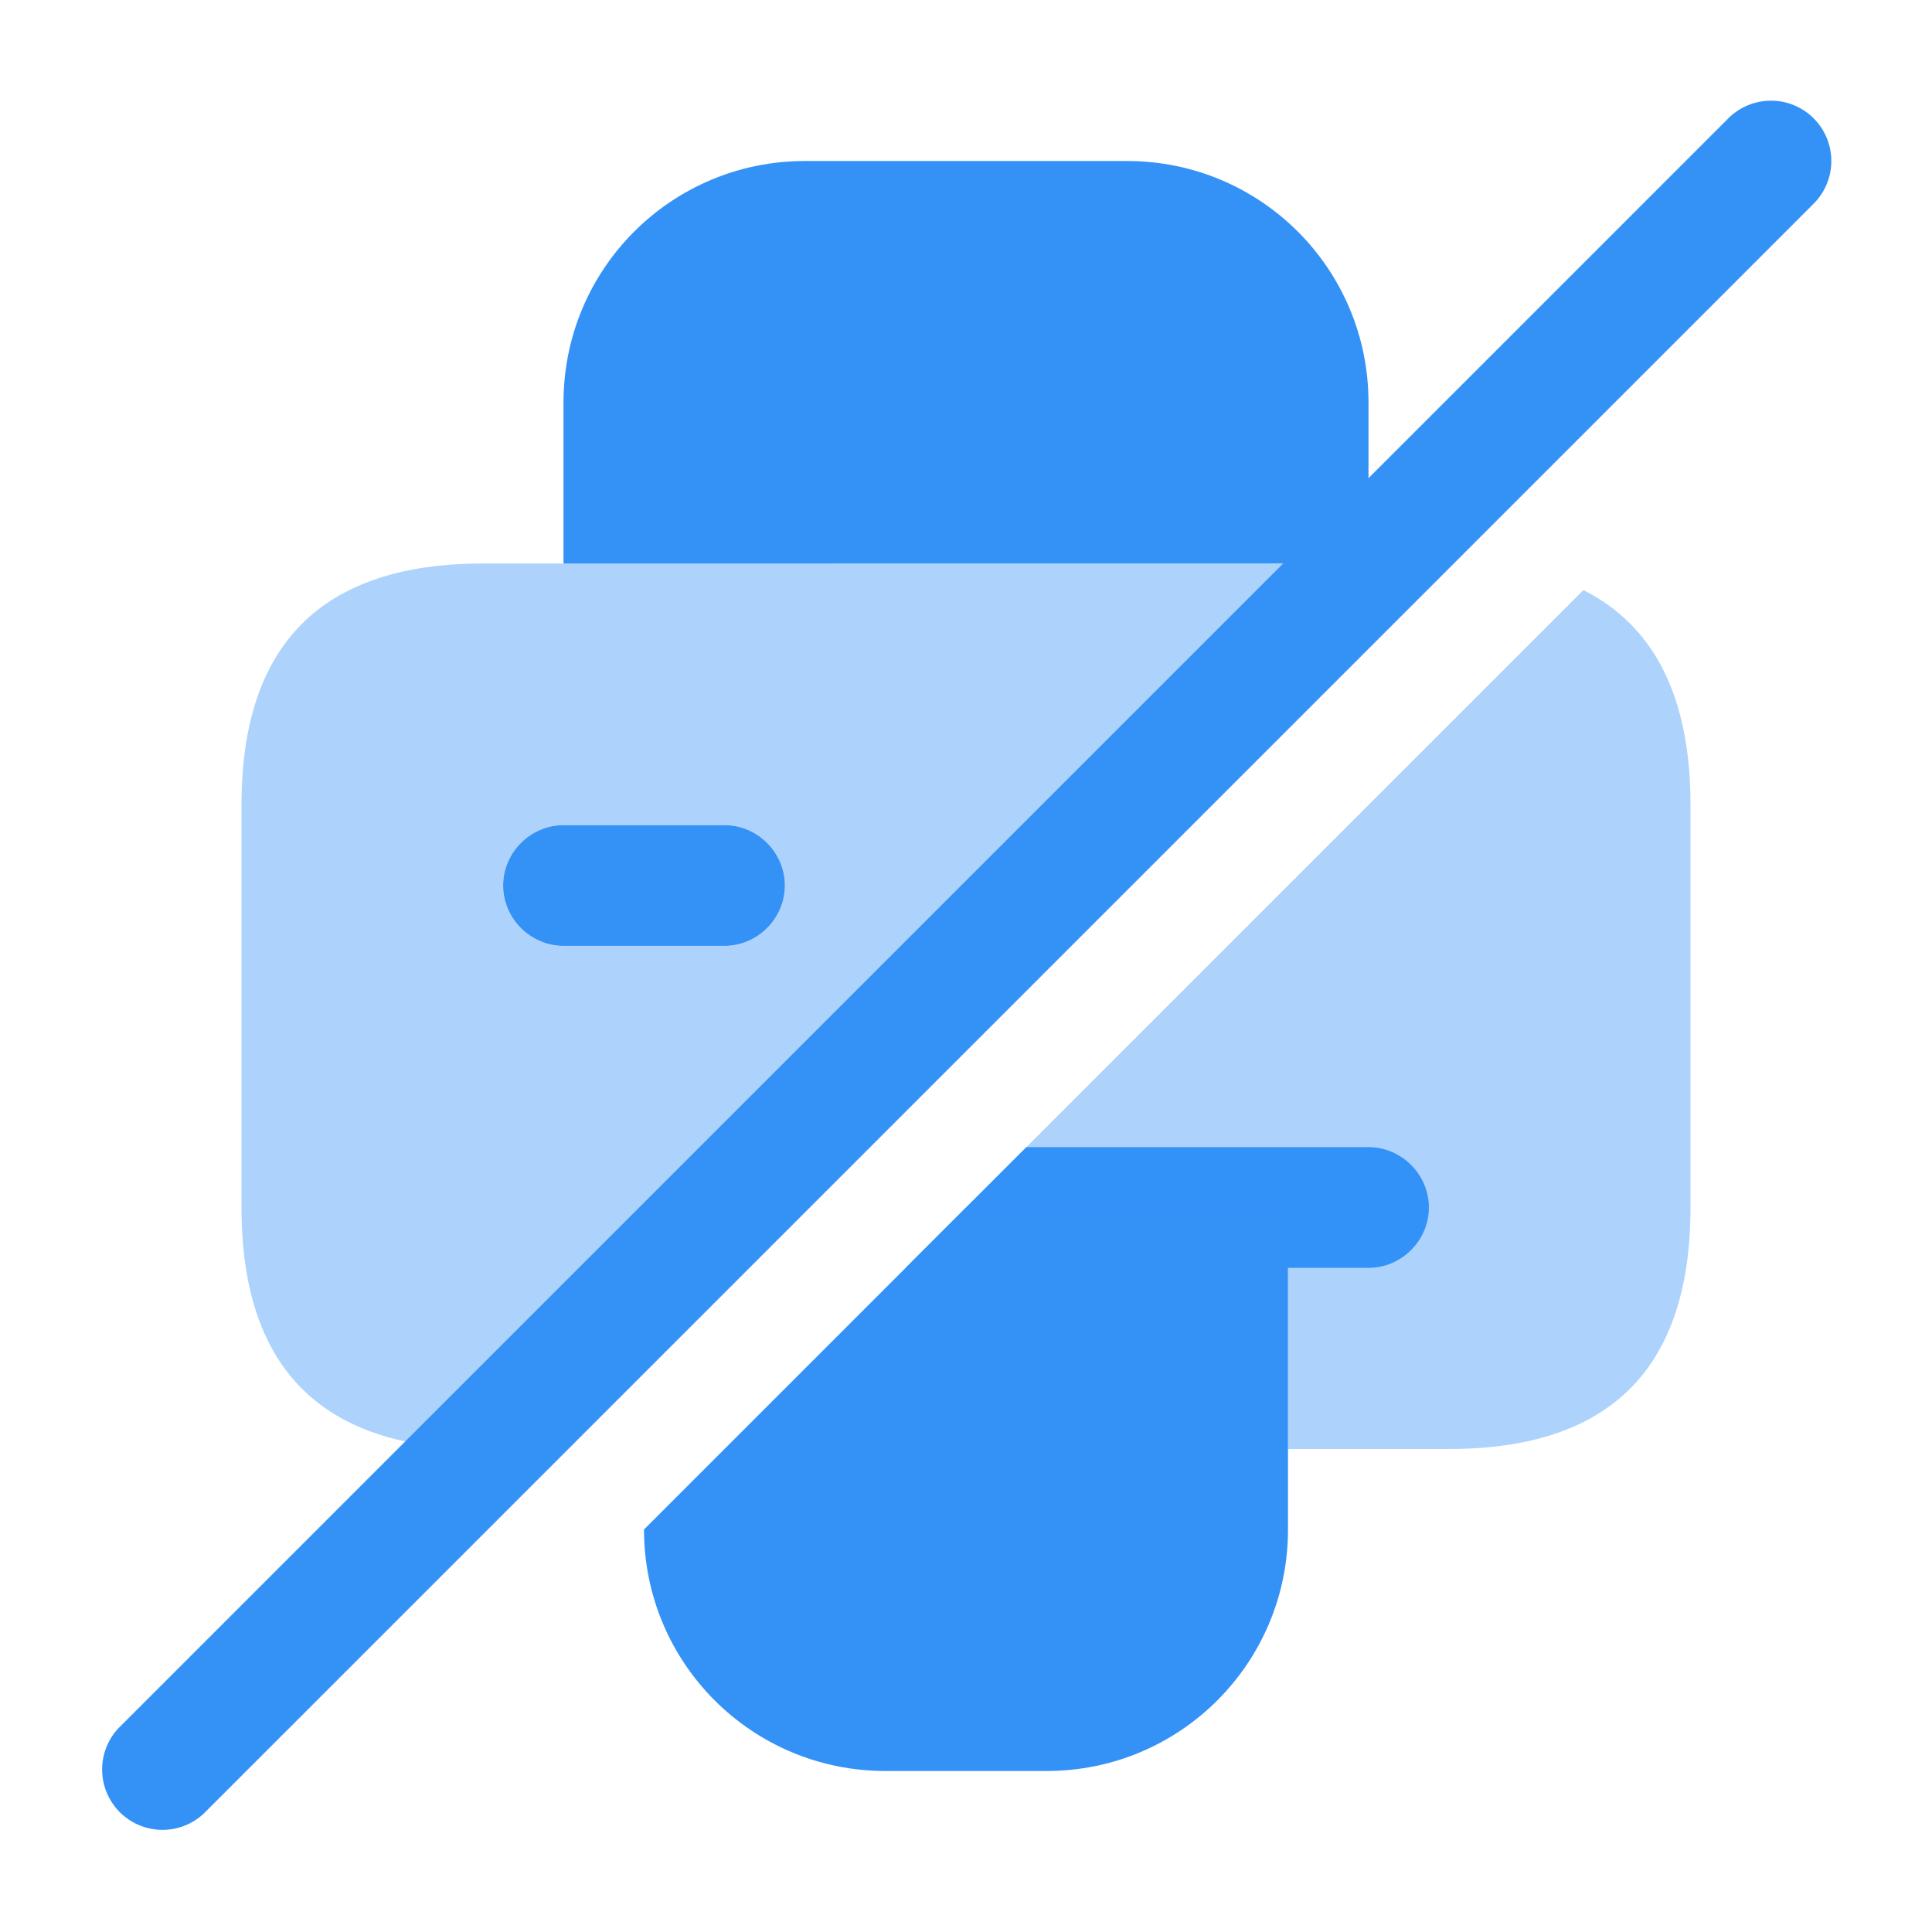 <svg xmlns="http://www.w3.org/2000/svg" width="24" height="24" fill="none" viewBox="0 0 24 24"><path fill="#3492f7" d="M6 7q-3 0-3 3v5q0 3 3 3l2-2v-1h1l8-8zm1 4.75c-.41 0-.75-.34-.75-.75s.34-.75.75-.75h2c.41 0 .75.34.75.75s-.34.75-.75.75z" opacity=".4"/><path fill="#3492f7" d="m9 15-1 1v-1zm8-10v2H7V5c0-1.66 1.34-3 3-3h4c1.66 0 3 1.34 3 3"/><path fill="#3492f7" fill-rule="evenodd" d="M22.53 1.47a.75.75 0 0 1 0 1.06l-20 20a.75.75 0 0 1-1.06-1.06l20-20a.75.75 0 0 1 1.06 0" clip-rule="evenodd"/><path fill="#3492f7" d="M9.75 11c0 .41-.34.75-.75.75H7c-.41 0-.75-.34-.75-.75s.34-.75.75-.75h2c.41 0 .75.34.75.75m8 4c0 .41-.34.75-.75.75h-5.75l1.5-1.5H17c.41 0 .75.34.75.75"/><path fill="#3492f7" d="M16 15v4c0 1.66-1.34 3-3 3h-2c-1.66 0-3-1.34-3-3l4-4z"/><path fill="#3492f7" d="M21 10v5q0 3-3 3h-2v-3h-4l7.67-7.67C20.56 7.78 21 8.67 21 10" opacity=".4"/></svg>